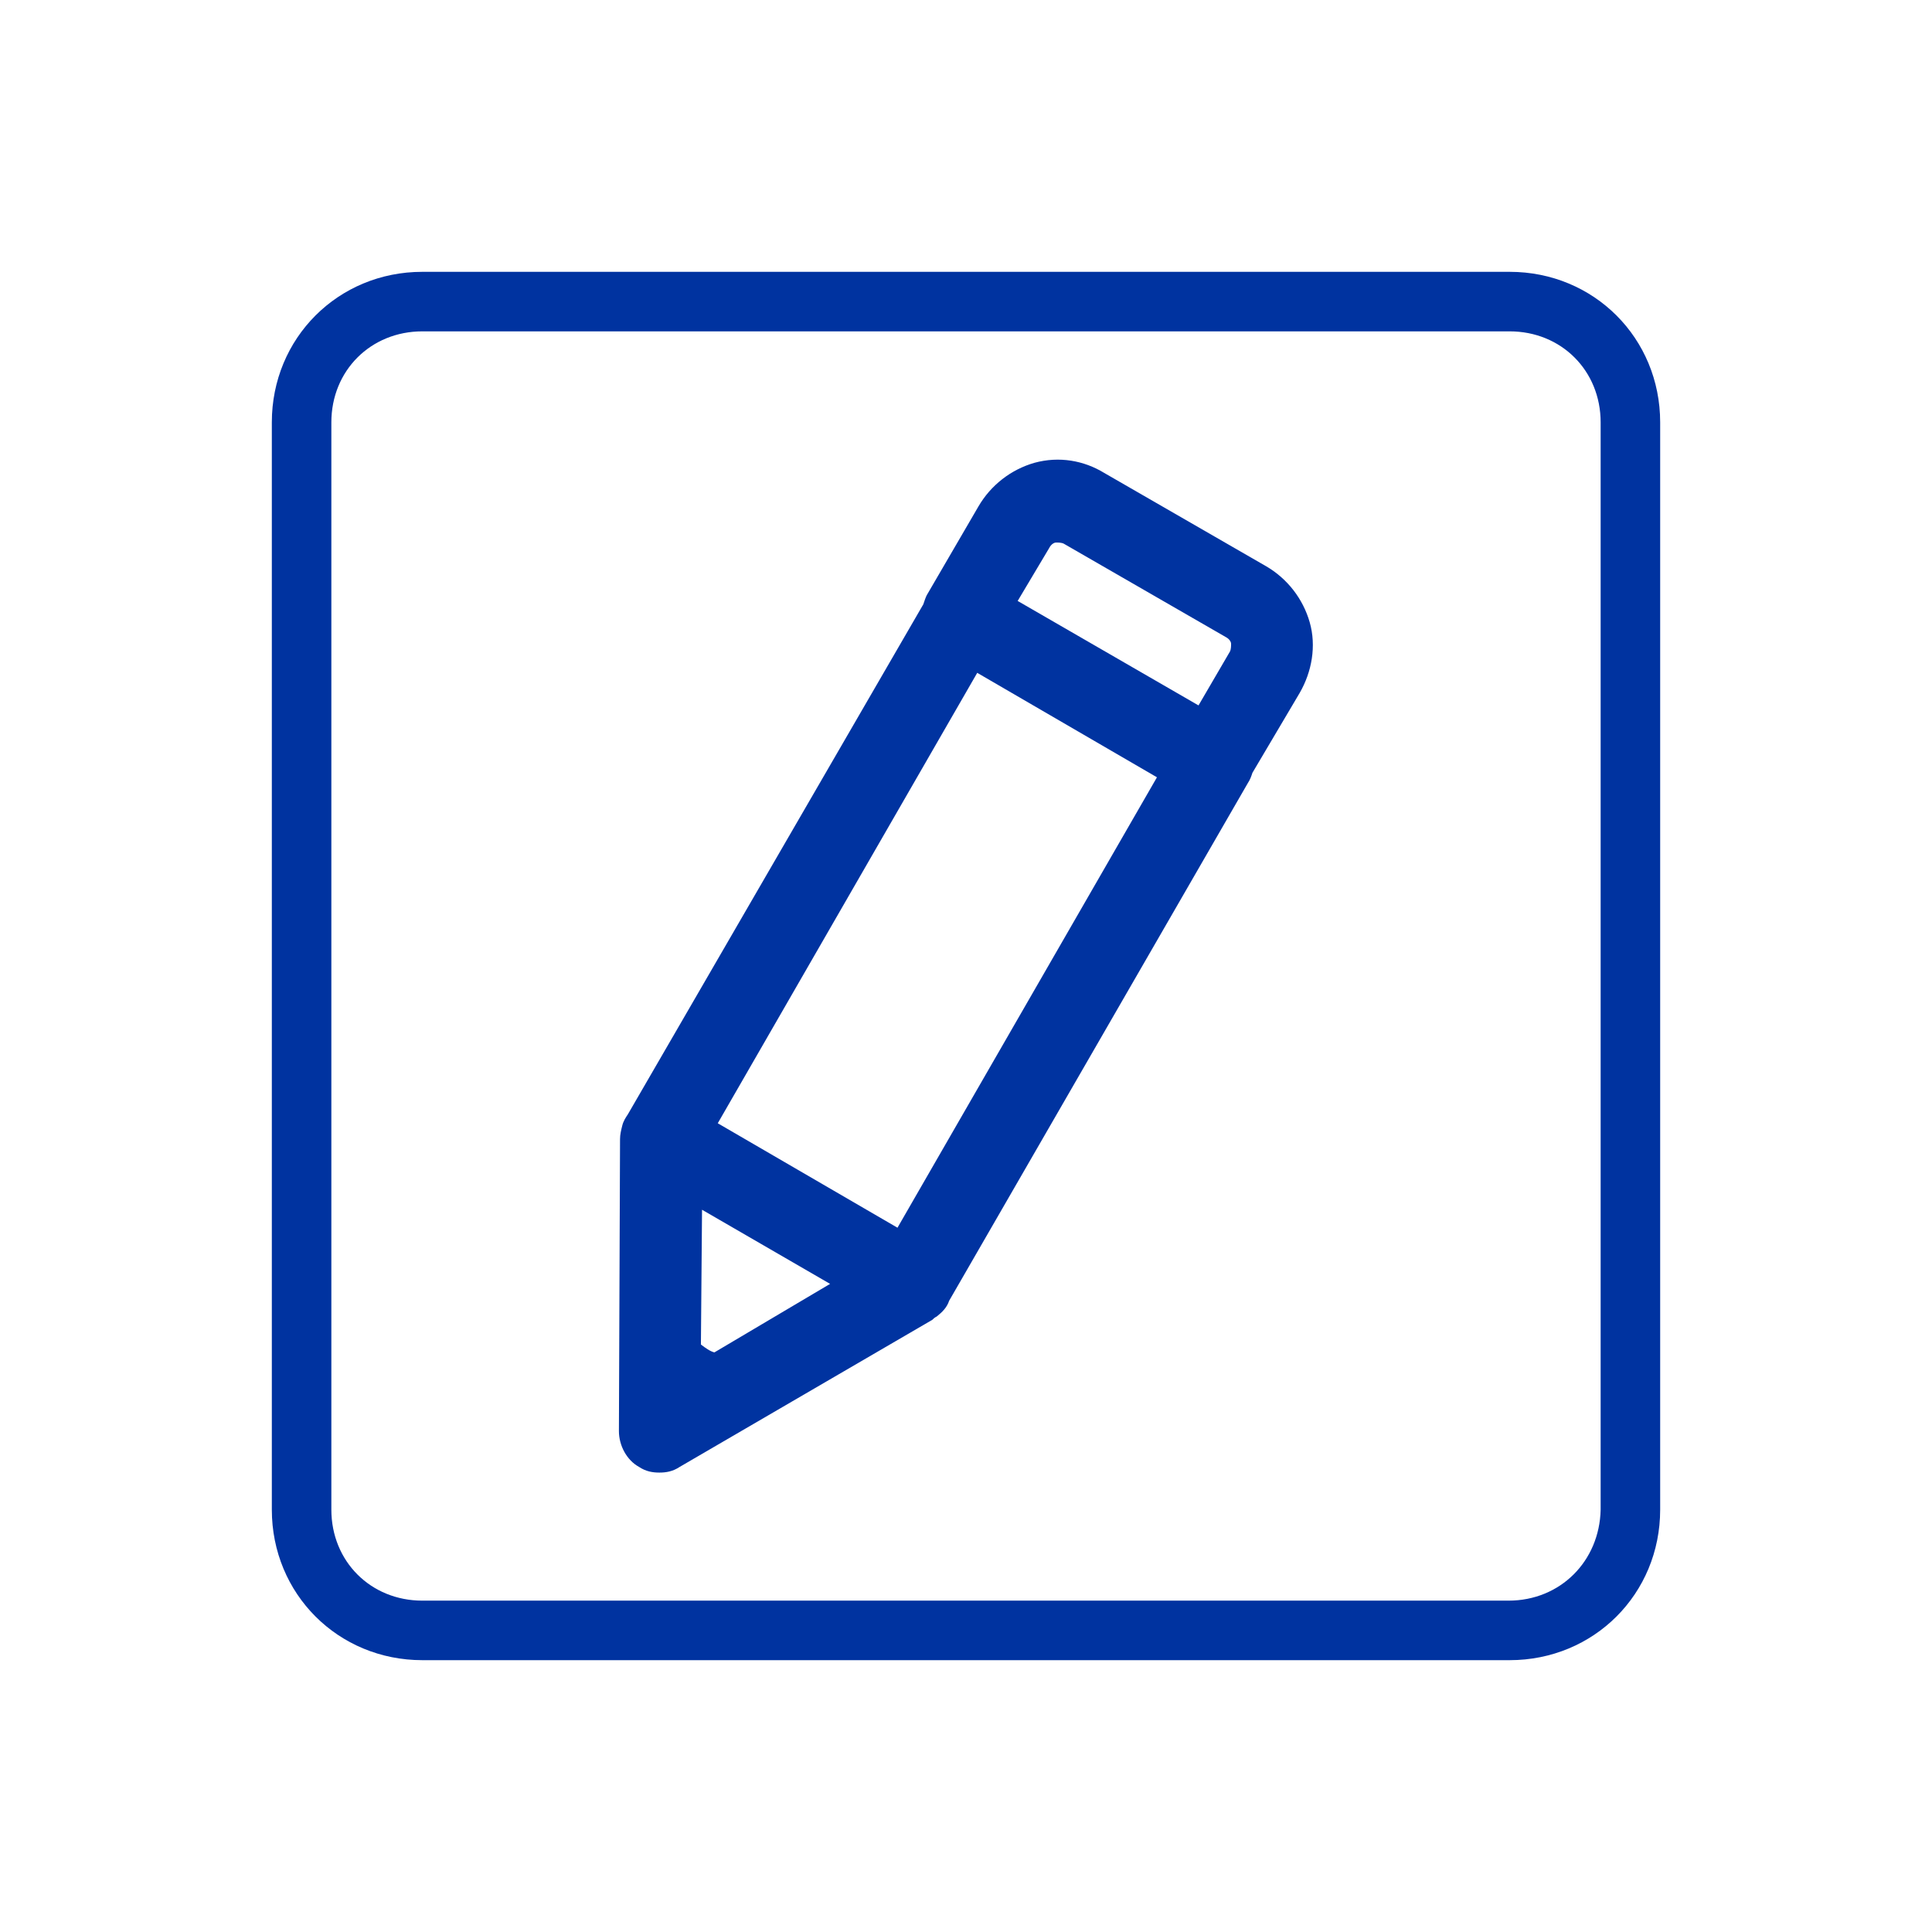 <?xml version="1.0" encoding="utf-8"?>
<!-- Generator: Adobe Illustrator 25.2.1, SVG Export Plug-In . SVG Version: 6.00 Build 0)  -->
<svg version="1.1" id="Capa_1" xmlns="http://www.w3.org/2000/svg" xmlns:xlink="http://www.w3.org/1999/xlink" x="0px" y="0px"
	 viewBox="0 0 172 172" style="enable-background:new 0 0 172 172;" xml:space="preserve">
<style type="text/css">
	.st0{fill:none;}
	.st1{fill:#0033A0;}
</style>
<g>
	<path class="st0" d="M0,172V0h172v172H0z"/>
	<g>
		<path class="st1" d="M134.4,24.2H37.6c-7.5,0-13.4,5.9-13.4,13.4v96.8c0,7.5,5.9,13.4,13.4,13.4h96.8c7.5,0,13.4-5.9,13.4-13.4
			V37.6C147.8,30.1,141.9,24.2,134.4,24.2z M142.5,134.4L142.5,134.4c-0.1,4.6-3.6,8.1-8.2,8.1H37.6c-4.6,0-8.1-3.5-8.1-8.1V37.6
			c0-4.6,3.5-8.1,8.1-8.1h96.8c4.6,0,8.1,3.5,8.1,8.1V134.4z"/>
		<path class="st1" d="M116.6,55.4c-0.6-2.1-2-3.9-3.9-5l-14.4-8.3c-1.8-1.1-4-1.5-6.2-0.9c-2.1,0.6-3.9,2-5,3.9l-4.6,7.9
			c-0.1,0.2-0.2,0.5-0.3,0.8L55.9,99.2c-0.2,0.3-0.4,0.6-0.5,1c0,0,0,0,0,0c-0.1,0.4-0.2,0.8-0.2,1.2l-0.1,26c0,1.3,0.7,2.6,1.8,3.2
			c0.6,0.4,1.2,0.5,1.8,0.5s1.2-0.1,1.8-0.5l22.5-13.1c0.1-0.1,0.2-0.2,0.4-0.3c0,0,0,0,0,0c0.5-0.4,0.9-0.8,1.1-1.4l26.6-46.1
			c0.2-0.3,0.3-0.6,0.4-0.9l4.2-7.1C116.8,59.8,117.2,57.5,116.6,55.4z M93.4,48.8c0.2-0.4,0.5-0.5,0.6-0.5c0.2,0,0.5,0,0.7,0.1
			l14.4,8.3c0.4,0.2,0.5,0.5,0.5,0.6c0,0.2,0,0.5-0.1,0.7l-2.8,4.8l-16.1-9.3L93.4,48.8z M63.6,120.4c-0.4-0.1-0.8-0.4-1.2-0.7
			l0.1-12l11.4,6.6L63.6,120.4z M79.9,109.3l-16-9.3L87,59.9l16,9.3L79.9,109.3z"/>
	</g>
</g>
</svg>
